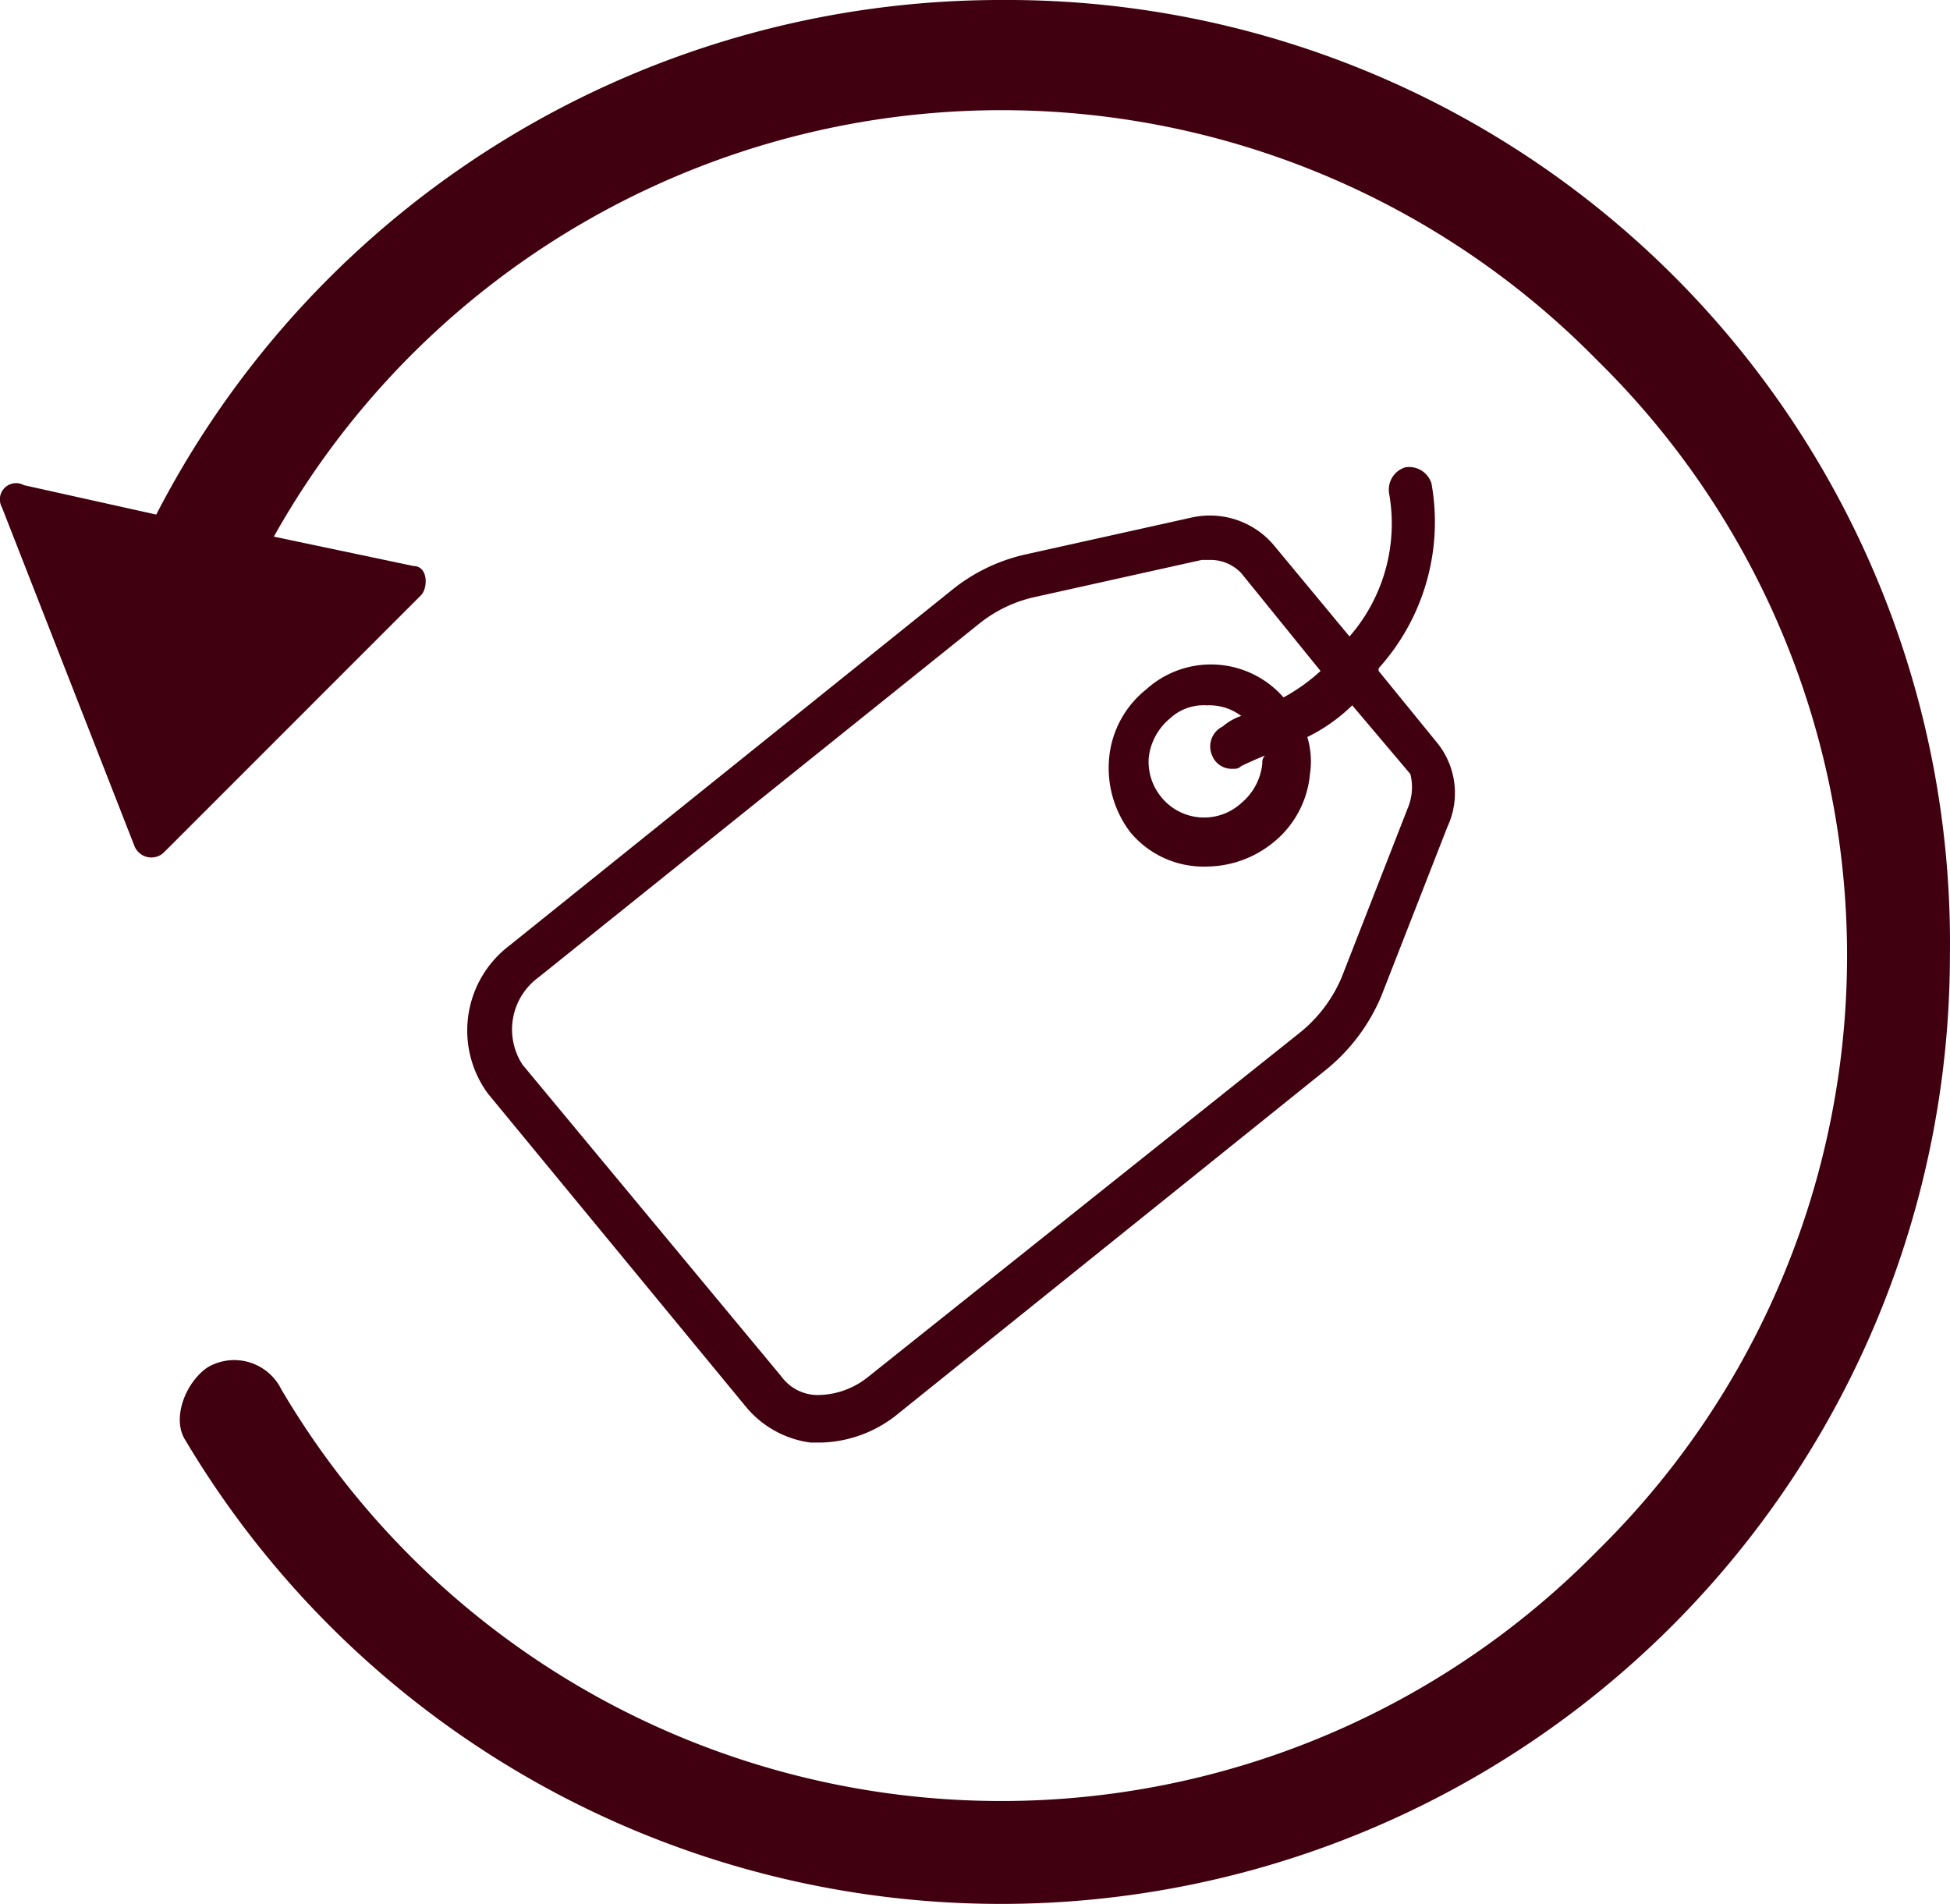<svg xmlns="http://www.w3.org/2000/svg" viewBox="0 0 87.696 85.621">
  <defs>
    <style>
      .cls-1 {
        fill: #41000f;
      }
    </style>
  </defs>
  <g id="Group_1952" data-name="Group 1952" transform="translate(-500 -378)">
    <path id="Path_1641" data-name="Path 1641" class="cls-1" d="M43.614,12.363,41,9.154V9.036A9.823,9.823,0,0,0,43.377.717,1.054,1.054,0,0,0,42.188,0a1.054,1.054,0,0,0-.713,1.188,7.726,7.726,0,0,1-1.783,6.417L36.246,3.45a3.766,3.766,0,0,0-3.684-1.188L25.075,3.925A8.055,8.055,0,0,0,21.866,5.47L1.9,21.514a4.793,4.793,0,0,0-.951,6.655L12.6,42.311a4.551,4.551,0,0,0,2.852,1.545h.475a5.679,5.679,0,0,0,3.328-1.188L38.623,27.1a8.495,8.495,0,0,0,2.5-3.328l2.971-7.606A3.589,3.589,0,0,0,43.614,12.363Zm-1.307,2.971L39.336,22.94a6.379,6.379,0,0,1-1.9,2.5L18.064,40.885a3.633,3.633,0,0,1-2.377.832,2.031,2.031,0,0,1-1.545-.832h0L2.5,26.862a2.9,2.9,0,0,1,.713-3.922L23.055,7.015a6.083,6.083,0,0,1,2.5-1.188l7.487-1.664h.475a1.908,1.908,0,0,1,1.307.594l3.565,4.4a8.436,8.436,0,0,1-1.664,1.188,4.338,4.338,0,0,0-6.18-.357,4.465,4.465,0,0,0-1.664,3.09,4.776,4.776,0,0,0,.951,3.328,4.282,4.282,0,0,0,3.446,1.545,4.8,4.8,0,0,0,2.971-1.07,4.465,4.465,0,0,0,1.664-3.09,3.815,3.815,0,0,0-.119-1.664,7.807,7.807,0,0,0,2.02-1.426l2.614,3.09A2.421,2.421,0,0,1,42.307,15.334Zm-6.536-2.02A2.66,2.66,0,0,1,34.82,15.1h0a2.475,2.475,0,0,1-3.565-.238,2.5,2.5,0,0,1-.594-1.783,2.66,2.66,0,0,1,.951-1.783,2.224,2.224,0,0,1,1.664-.594,2.389,2.389,0,0,1,1.545.475,2.551,2.551,0,0,0-.832.475,1,1,0,0,0-.475,1.307.941.941,0,0,0,.951.594.437.437,0,0,0,.357-.119s.475-.238,1.07-.475A.437.437,0,0,0,35.771,13.314Z" transform="translate(520.999 399.019)"/>
    <path id="Path_1687" data-name="Path 1687" class="cls-1" d="M45.021,0A42.723,42.723,0,0,0,7,23.141l-5.95-1.322a.73.73,0,0,0-.992.992l5.95,15.207a.818.818,0,0,0,1.322.331L18.9,26.777c.331-.331.331-1.322-.331-1.322l-6.281-1.322A37.517,37.517,0,0,1,71.8,16.2a37.516,37.516,0,0,1,0,53.554A37.567,37.567,0,0,1,12.623,62.48a2.36,2.36,0,0,0-3.306-.992c-.992.661-1.653,2.314-.992,3.306a42.679,42.679,0,0,0,79.34-21.818A42.4,42.4,0,0,0,45.021,0Z" transform="translate(500.027 378)"/>
  </g>
</svg>

